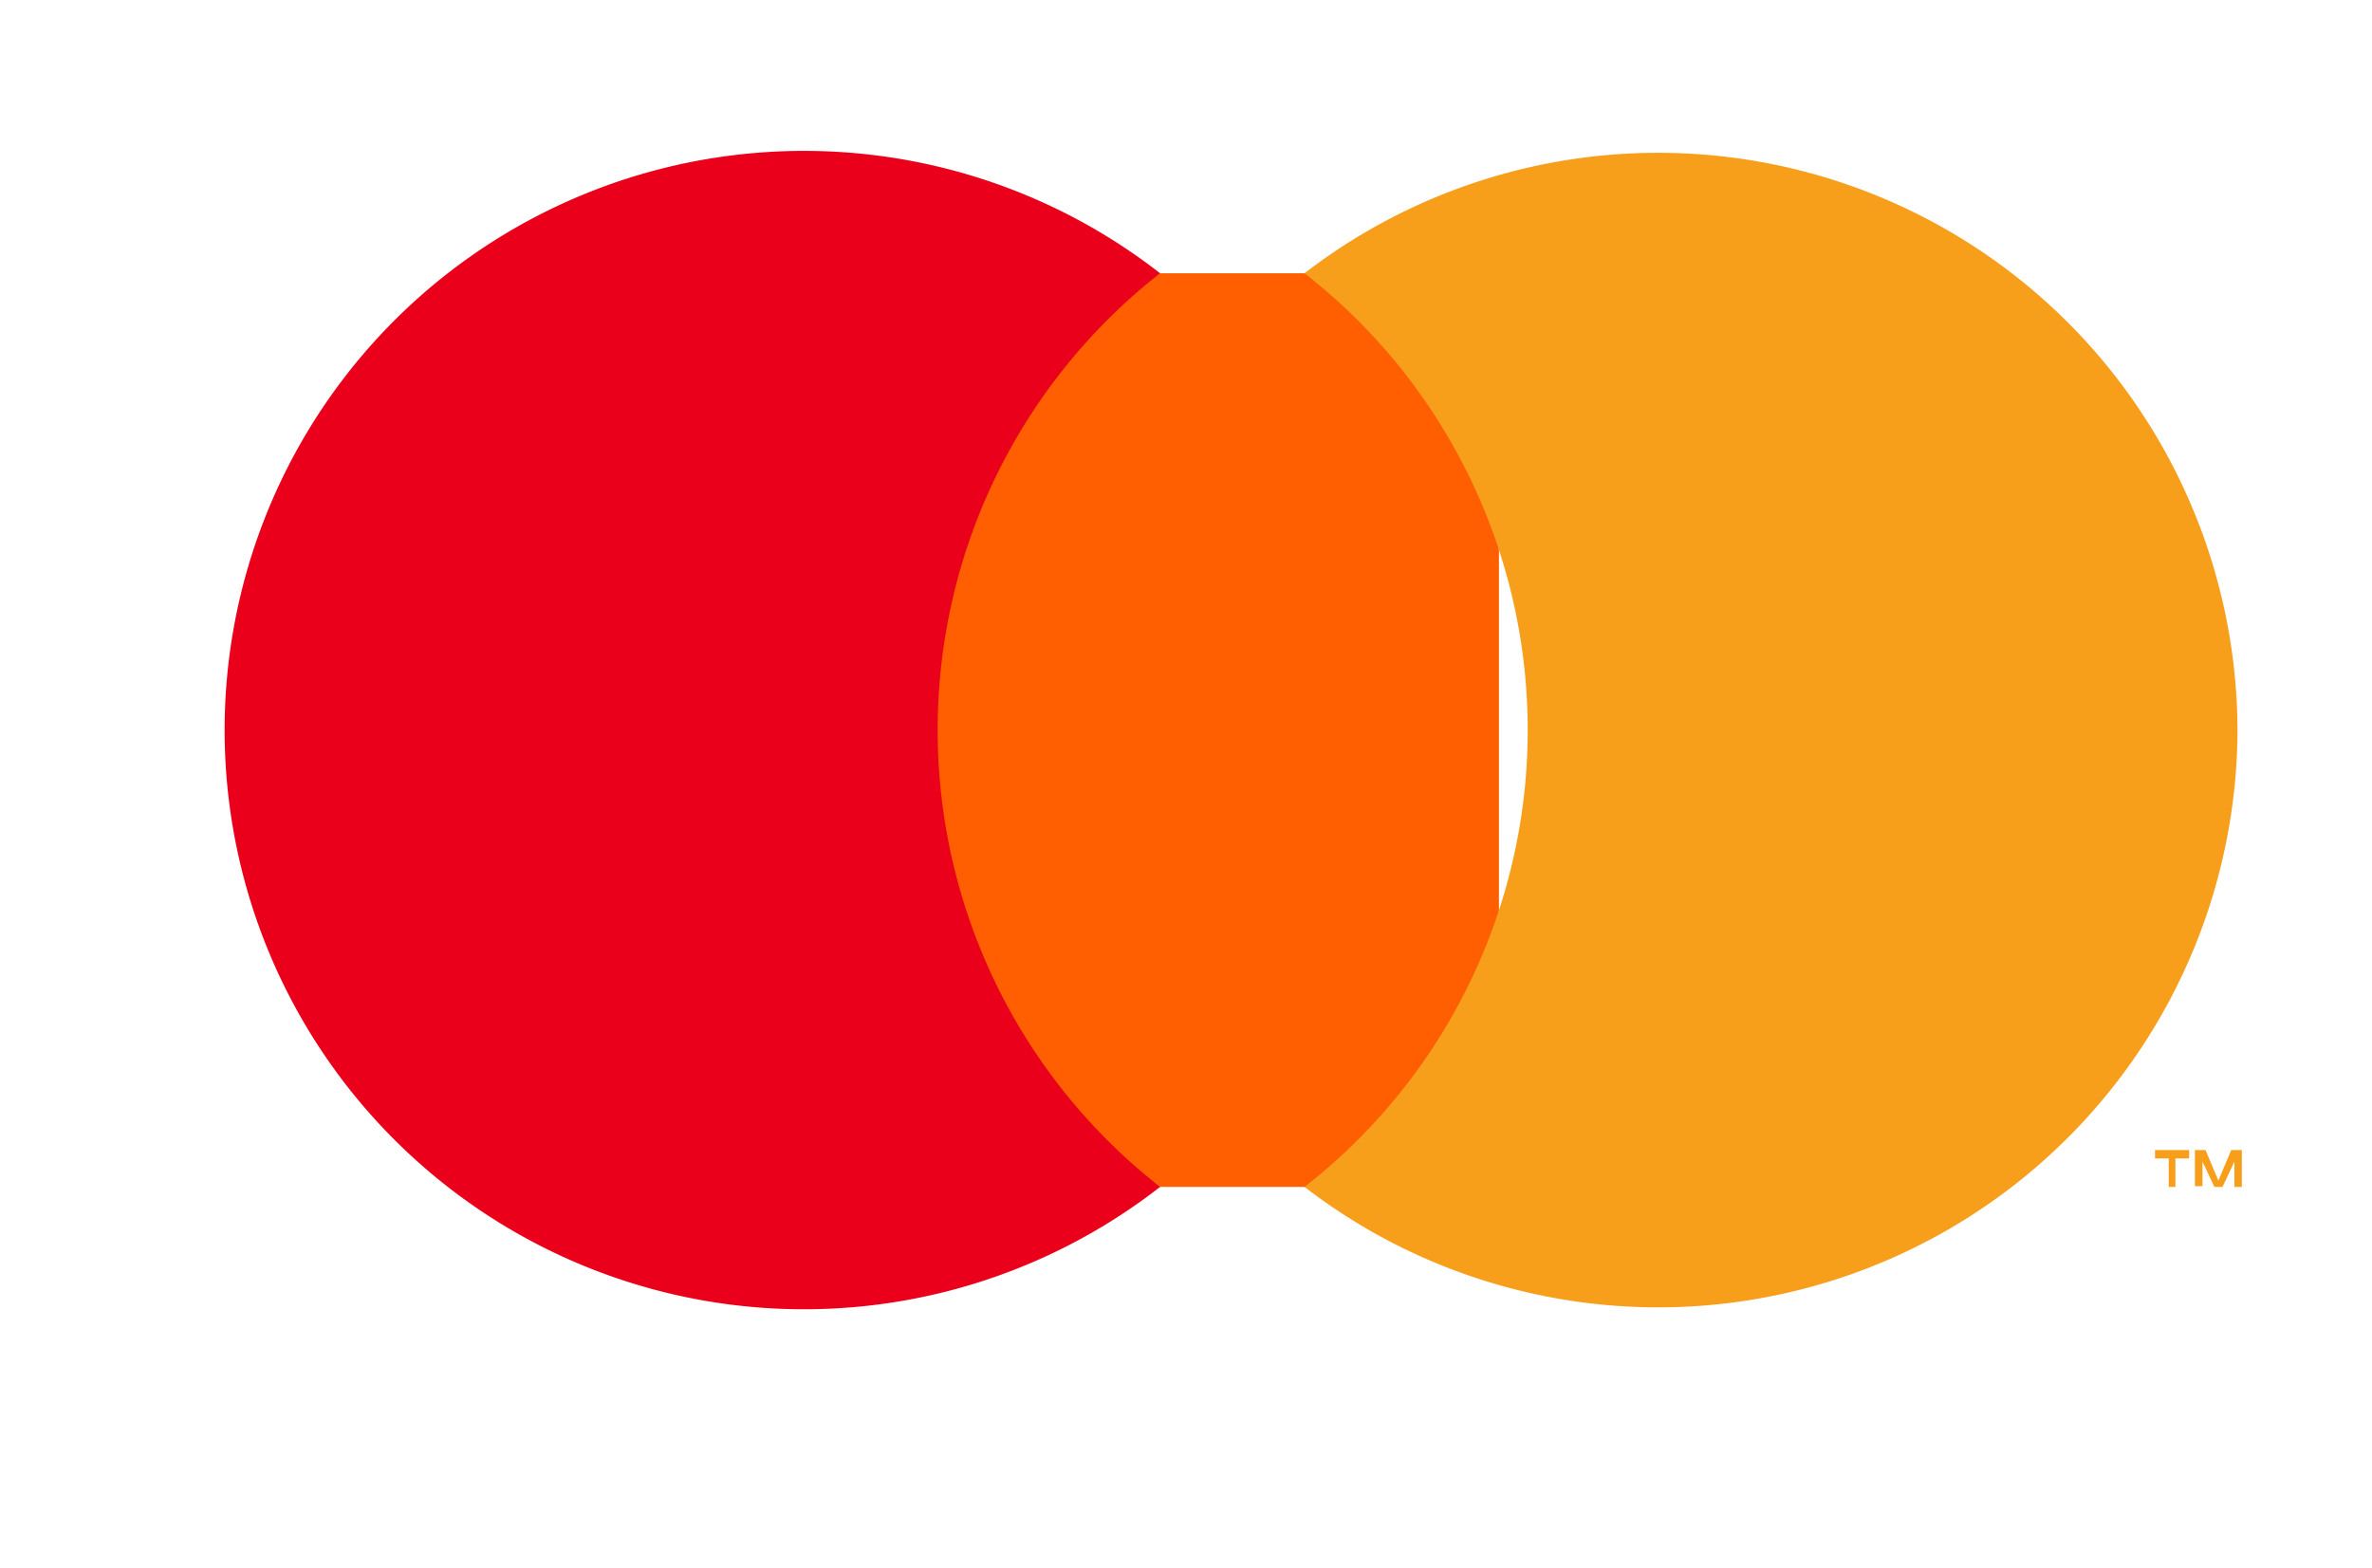 <svg xmlns="http://www.w3.org/2000/svg" viewBox="0 0 131.39 86.9"><defs><style>.a{fill:#ff5f00;}.b{fill:#eb001b;}.c{fill:#f79e1b;}</style></defs><title>mastercard</title><path class="a" d="M48.37,15.14h34.66V65.76H48.37Z"/><path class="b" d="M51.94,40.45a32.1,32.1,0,0,1,12.32-25.31,32.09,32.09,0,1,0,0,50.62A32.1,32.1,0,0,1,51.94,40.45Z"/><path class="c" d="M120.5,65.76V64.18h.76V63.72h-1.89v.46h.76v1.58Zm3.68,0V63.72h-.59l-.71,1.69-.71-1.69h-.59v2h.42V64.36l.66,1.4h.45l.66-1.4v1.4ZM123.94,40.45a32.09,32.09,0,0,1-51.68,25.31,32.09,32.09,0,0,0,0-50.62,32.09,32.09,0,0,1,51.68,25.31Z"/></svg>
